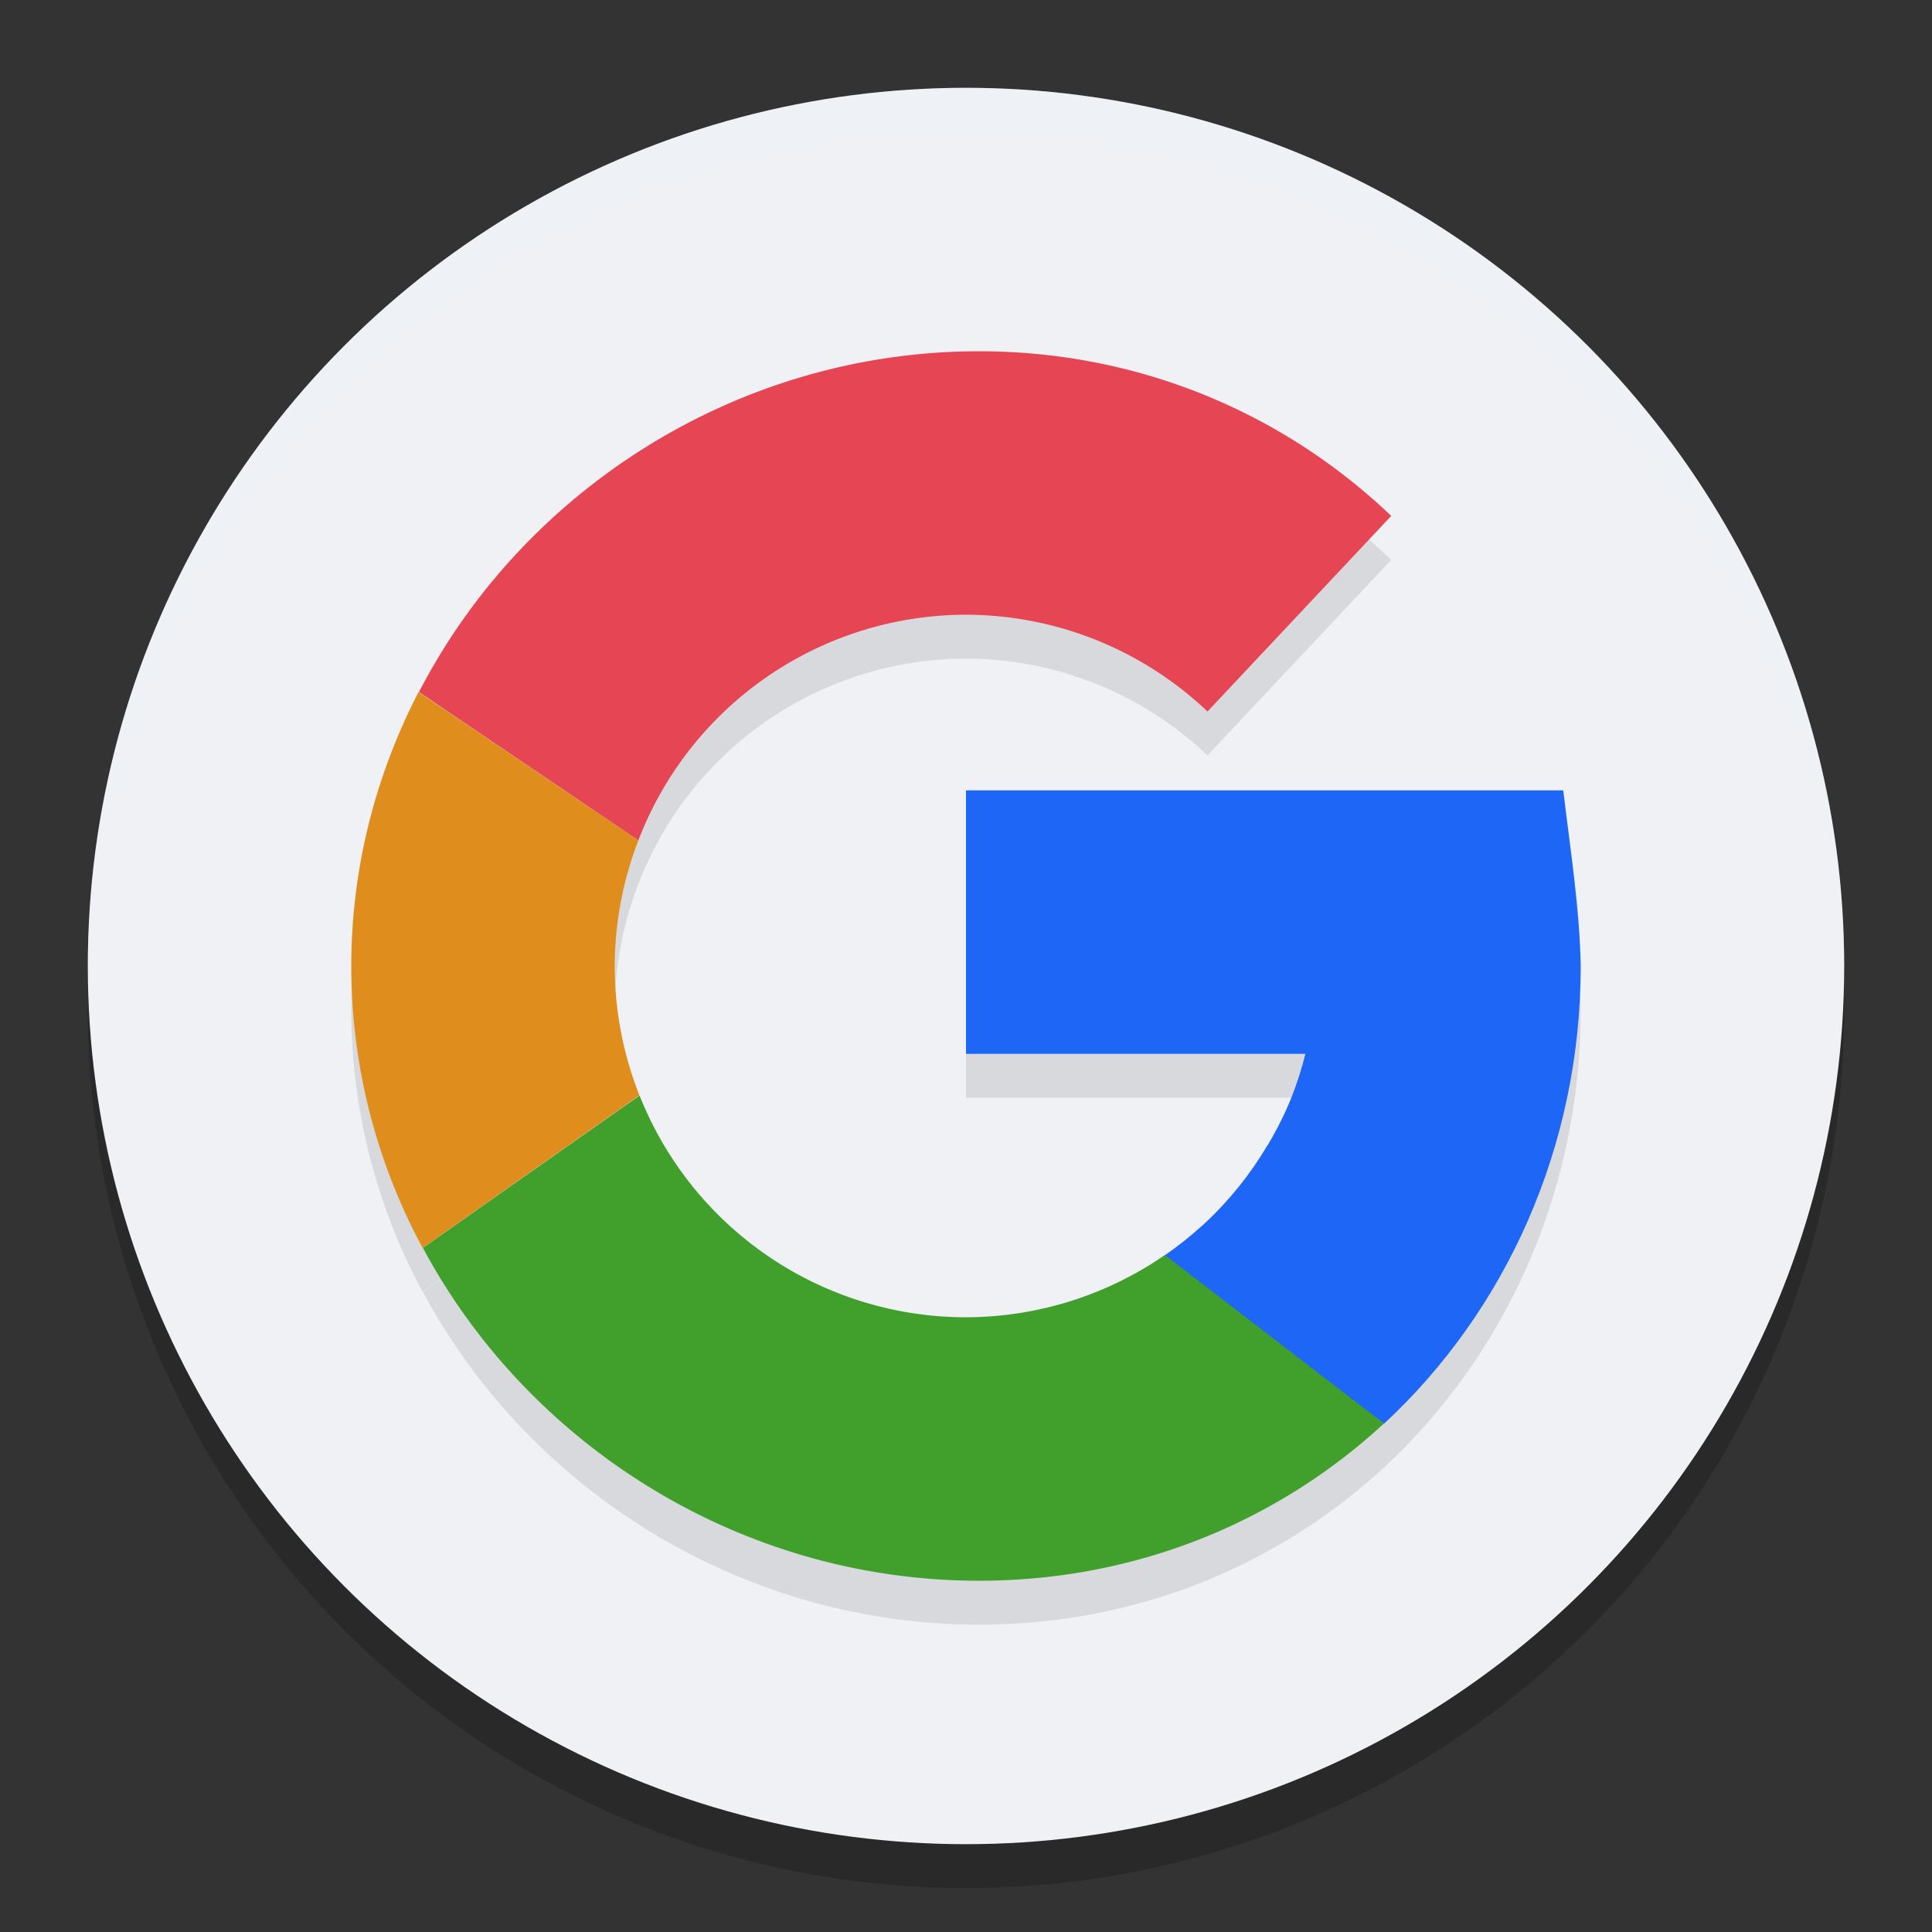 <svg xmlns="http://www.w3.org/2000/svg" width="22" height="22" version="1.1">
 <rect width="100%" height="100%" fill="#333333" stroke="none"/>
 <circle style="opacity:0.2" cx="11" cy="11.5" r="10"/>
 <circle style="fill:#eff1f5" cx="11" cy="11" r="10"/>
 <path style="opacity:0.1" d="M 11.148,4.5 C 8.404,4.5 5.96,6.081 4.771,8.381 L 6.422,9.498 4.766,8.381 C 4.281,9.321 4,10.38 4,11.5 c 0,1.16 0.297,2.251 0.812,3.211 L 7.281,12.973 A 4,4 0 0 1 7,11.5 4,4 0 0 1 7.268,10.07 4,4 0 0 1 11,7.5 4,4 0 0 1 13.75,8.602 L 15.842,6.375 C 14.628,5.215 12.985,4.5 11.148,4.5 Z M 11,9.5 l 0,3 3.865,0 c -0.042,0.17 -0.096,0.337 -0.16,0.5 -0.073,0.179 -0.159,0.353 -0.258,0.52 -0.002,0.004 -0.004,0.008 -0.006,0.012 l -0.012,0.016 c -0.097,0.163 -0.205,0.319 -0.324,0.467 -0.122,0.151 -0.255,0.294 -0.398,0.426 -0.001,0.001 -0.003,0.003 -0.004,0.004 l -0.008,0.006 c -0.135,0.124 -0.279,0.238 -0.43,0.342 -0.003,0.002 -0.005,0.004 -0.008,0.006 A 4,4 0 0 1 11,15.5 4,4 0 0 1 7.283,12.975 L 4.816,14.711 C 6.02,16.961 8.439,18.5 11.148,18.5 c 1.796,0 3.402,-0.674 4.611,-1.789 C 17.142,15.431 18,13.565 18,11.5 17.988,10.846 17.881,10.169 17.801,9.5 L 16.984,9.5 11,9.5 Z"/>
 <path style="opacity:0.2;fill:#eff1f5" d="M 11,1 A 10,10 0 0 0 1,11 10,10 0 0 0 1.011,11.291 10,10 0 0 1 11,1.5 10,10 0 0 1 20.989,11.209 10,10 0 0 0 21,11 10,10 0 0 0 11,1 Z"/>
 <path style="fill:#1e66f5" d="m 11,9 0,3 3.865,0 c -0.042,0.17 -0.096,0.337 -0.16,0.5 -0.073,0.179 -0.159,0.353 -0.258,0.52 -0.002,0.004 -0.004,0.008 -0.006,0.012 l -0.012,0.016 c -0.097,0.163 -0.205,0.319 -0.324,0.467 -0.122,0.151 -0.255,0.294 -0.398,0.426 -0.001,0.001 -0.003,0.003 -0.004,0.004 l -0.008,0.006 c -0.138,0.126 -0.284,0.242 -0.438,0.348 -0.006,0.004 -0.011,0.009 -0.018,0.014 l 2.52,1.9 C 17.142,14.931 18,13.065 18,11 17.988,10.346 17.881,9.669 17.801,9 l -0.816,0 z"/>
 <path style="fill:#e64553" d="M 11.148,4 C 8.404,4 5.959,5.58 4.771,7.88 l 2.498,1.69 A 4,4 0 0 1 11,7 4,4 0 0 1 13.75,8.102 L 15.842,5.875 C 14.628,4.715 12.985,4 11.148,4 Z"/>
 <path style="fill:#df8e1d" d="M 4.766,7.88 C 4.281,8.82 4,9.88 4,11 c 0,1.16 0.296,2.25 0.812,3.21 L 7.281,12.472 A 4,4 0 0 1 7,11 4,4 0 0 1 7.269,9.57 L 6.439,9.01 4.766,7.88 Z"/>
 <path style="fill:#40a02b" d="M 7.283,12.475 4.816,14.21 C 6.02,16.46 8.439,18 11.148,18 c 1.796,0 3.402,-0.675 4.611,-1.79 l -2.494,-1.919 A 4,4 0 0 1 11,15 4,4 0 0 1 7.283,12.475 Z"/>
</svg>
